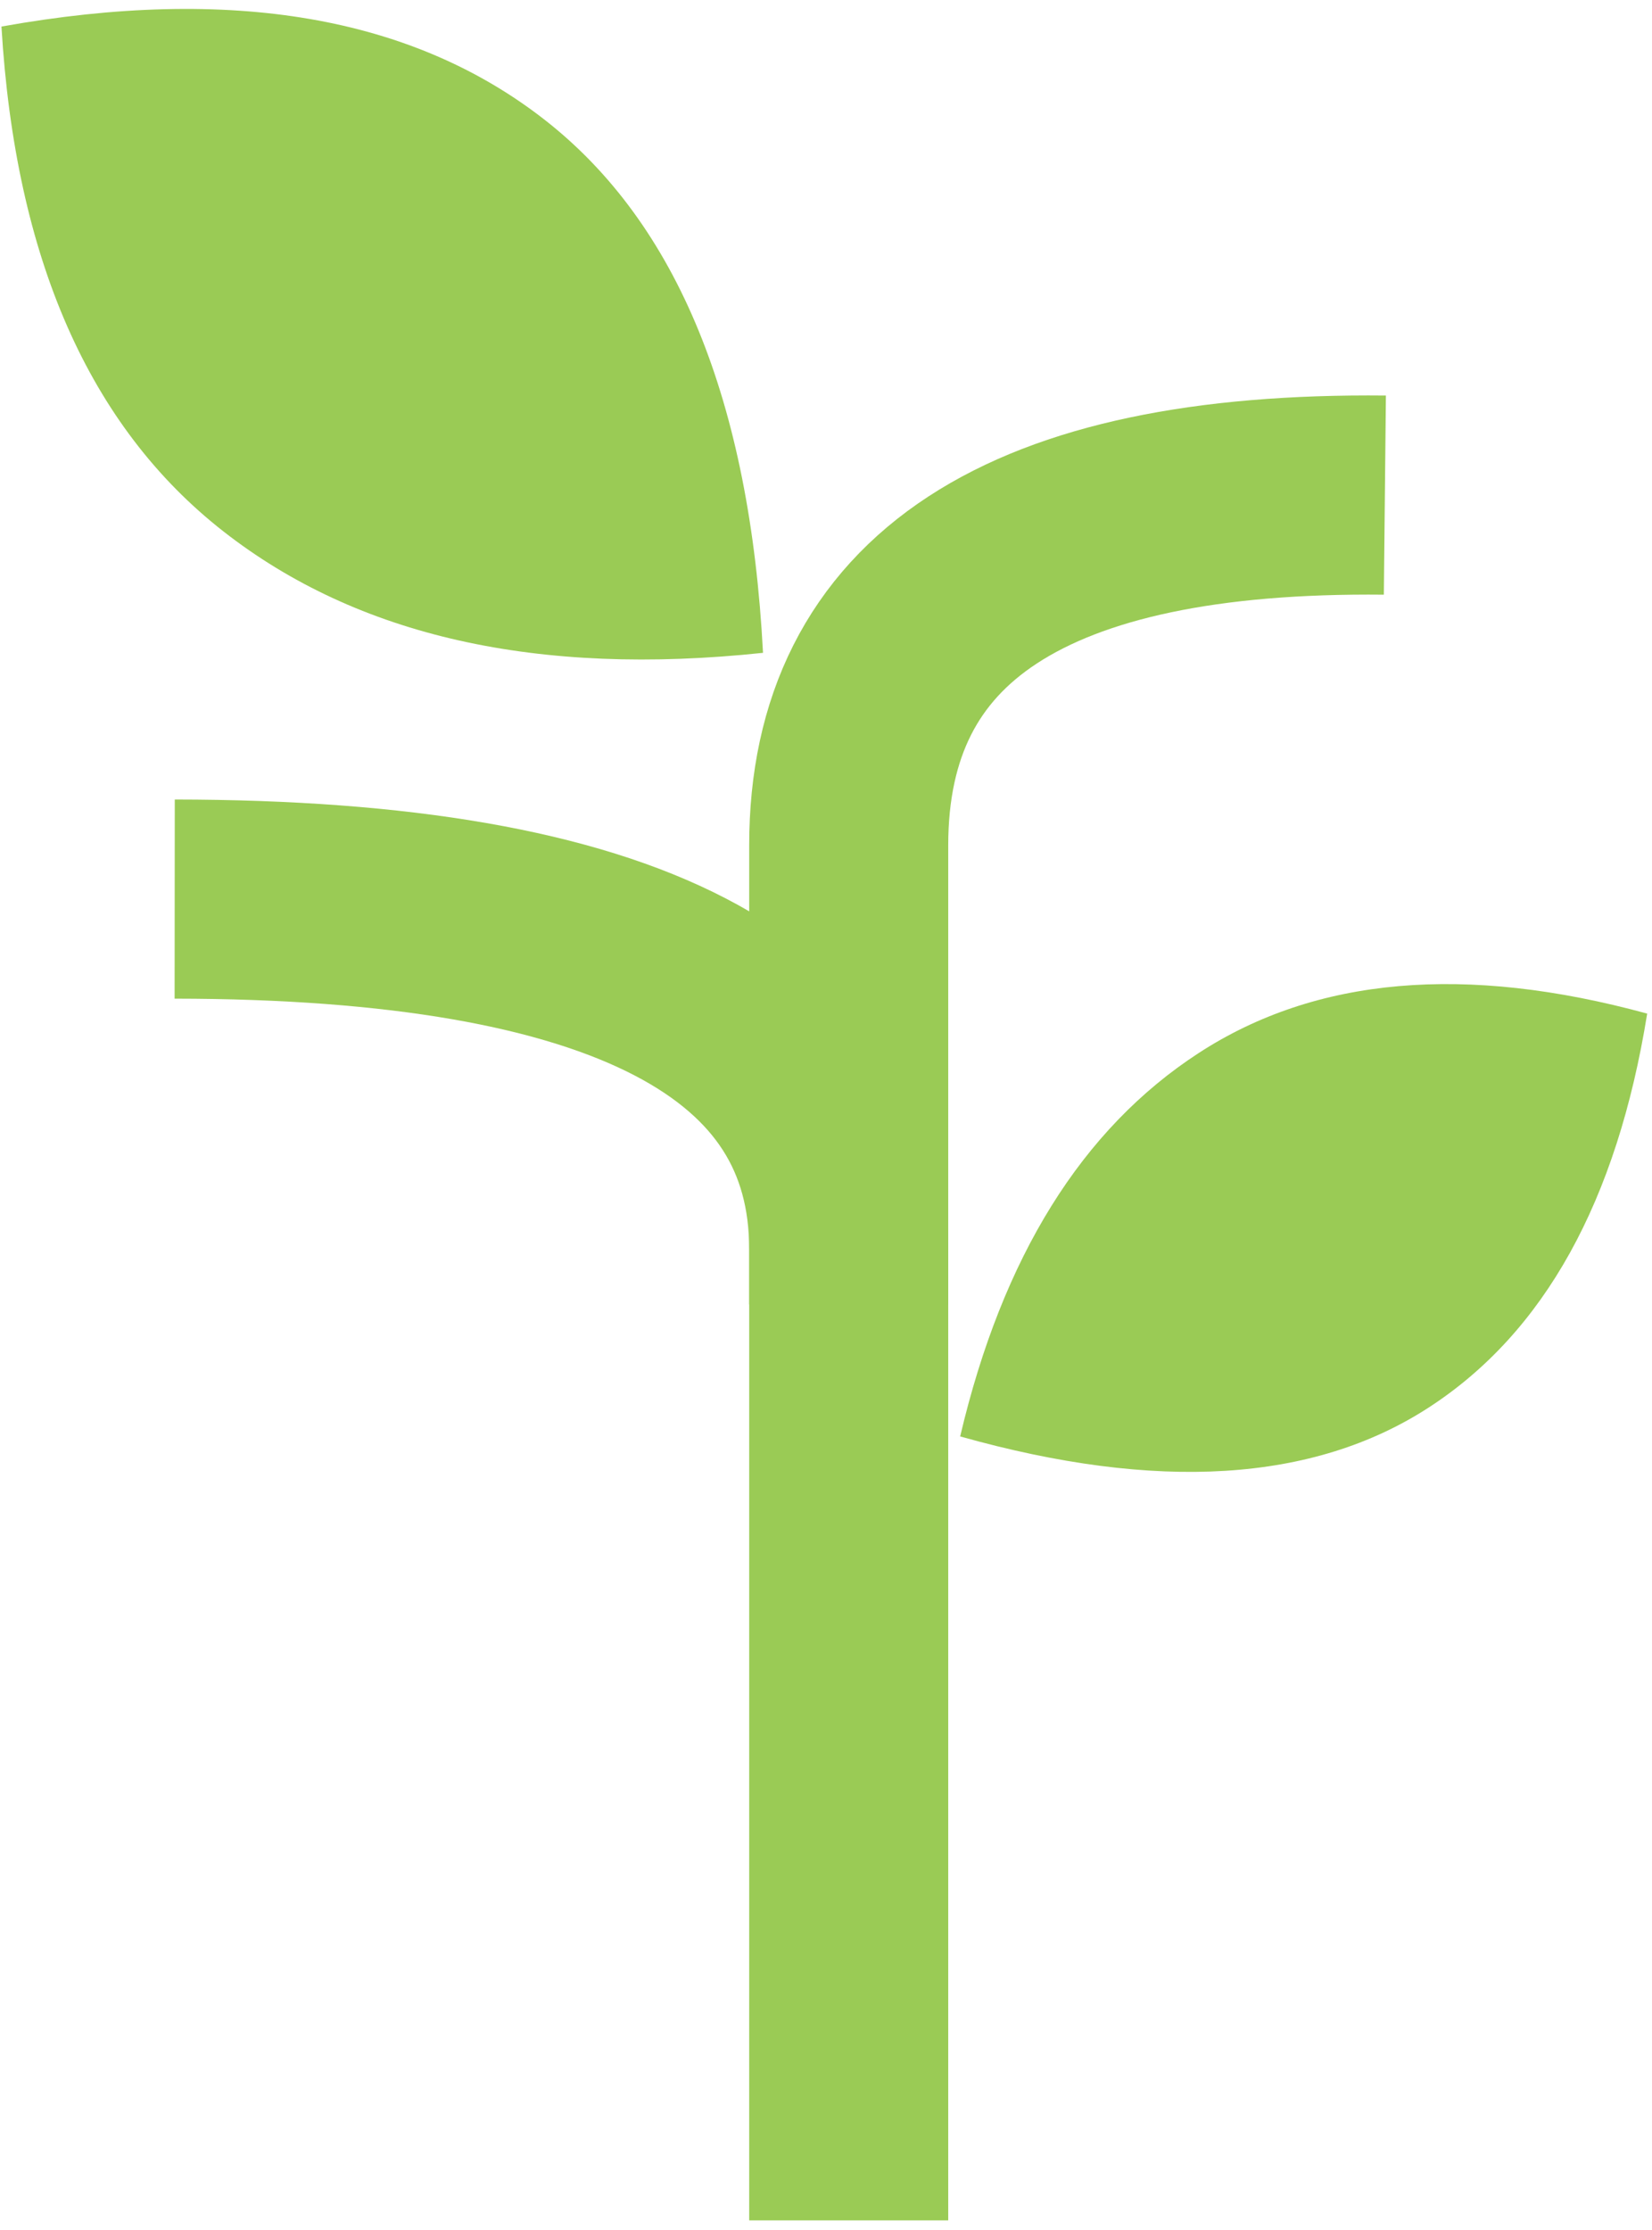 <svg xmlns="http://www.w3.org/2000/svg" xmlns:xlink="http://www.w3.org/1999/xlink" width="83px" height="112px" version="1.1" viewBox="0 0 83 112">
    <g id="Page-1" fill="none" fill-rule="evenodd" stroke="none" stroke-width="1">
        <g id="tree" fill-rule="nonzero" transform="translate(-8, -9)">
            <path id="Path" stroke="#9ACB55" stroke-width="10" d="M50.641,120.5 C50.641,99.704 50.641,83.451 50.641,71.742 C50.641,60.033 39.353,54.168 16.777,54.149"/>
            <path id="Path-3-Copy-2" fill="#9ACB55" d="M53.512,70.933 C59.916,63.858 66.571,60.321 73.477,60.321 C80.383,60.321 87.233,64.189 94.025,71.925 C87.327,78.339 80.477,81.545 73.477,81.545 C66.477,81.545 59.822,78.008 53.512,70.933 Z" transform="translate(73.769, 70.933) rotate(147) translate(-73.769, -70.933) "/>
            <path id="Path-2" stroke="#9ACB55" stroke-width="10" d="M50.641,74.508 C50.641,57.566 50.641,69.312 50.641,51.449 C50.641,39.54 59.62,33.678 77.579,33.863"/>
            <path id="Path-3" fill="#9ACB55" d="M2.825,25.575 C10.651,16.833 18.785,12.462 27.225,12.462 C35.665,12.462 44.036,17.242 52.338,26.801 C44.151,34.725 35.78,38.687 27.225,38.687 C18.67,38.687 10.536,34.316 2.825,25.575 Z" transform="translate(27.581, 25.575) rotate(38) translate(-27.581, -25.575) "/>
        </g>
    </g>
</svg>

